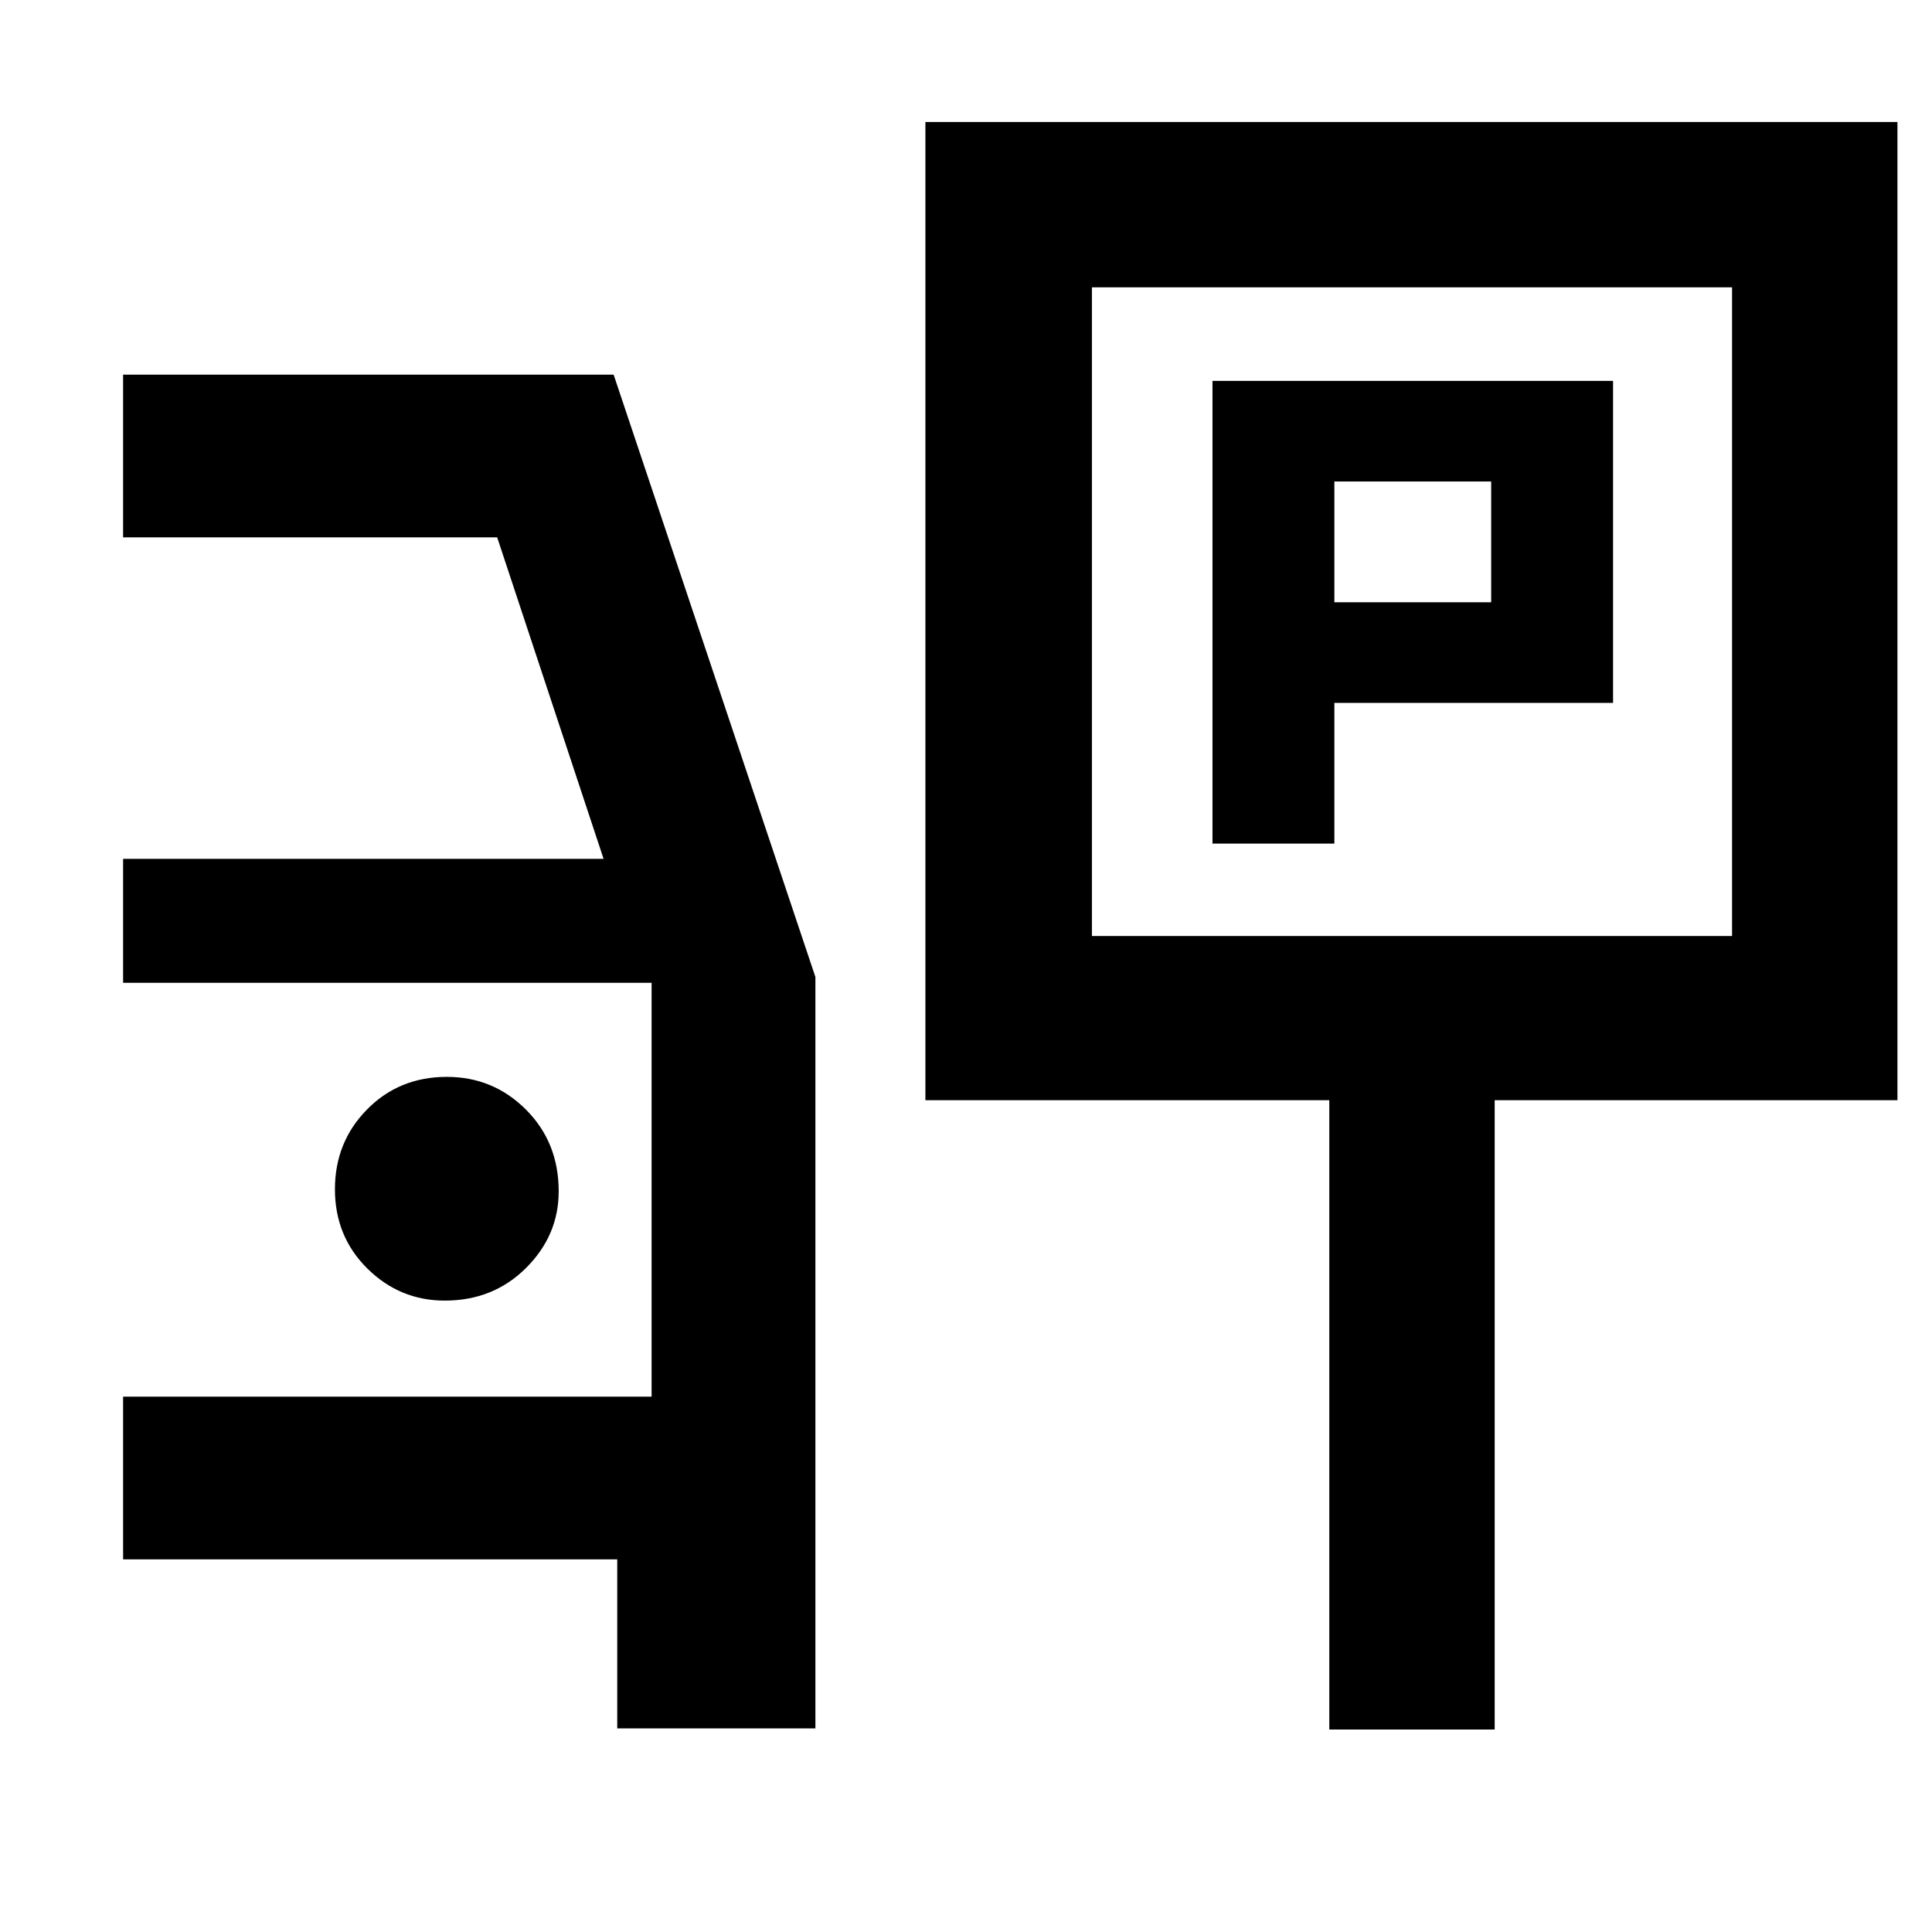 <svg xmlns="http://www.w3.org/2000/svg" height="48" viewBox="0 -960 960 960" width="48"><path d="M602.48-540.83h60.56v-69.91h138.48v-160H602.48v229.91Zm60.56-119.91v-60h77.92v60h-77.92ZM459.83-413.3v-486.09h483v486.09H742.7v312.69h-82.18V-413.3H459.83Zm82.74-81.61h318.08v-322.31H542.57v322.31ZM306.71-101.17v-84H61.17V-266h262.61v-205.65H61.17v-61.61h238.74L247.04-693H61.17v-80.83h243.74l100.26 299.3v373.36h-98.46Zm-85.69-212.57q24.05 0 40.32-16.17t16.27-38.13q0-24.34-16.27-40.61-16.27-16.26-39.3-16.26-23.74 0-39.67 16.2-15.94 16.2-15.94 39.65t16.11 39.39q16.1 15.93 38.48 15.93Zm480.59-342.83Z"/></svg>